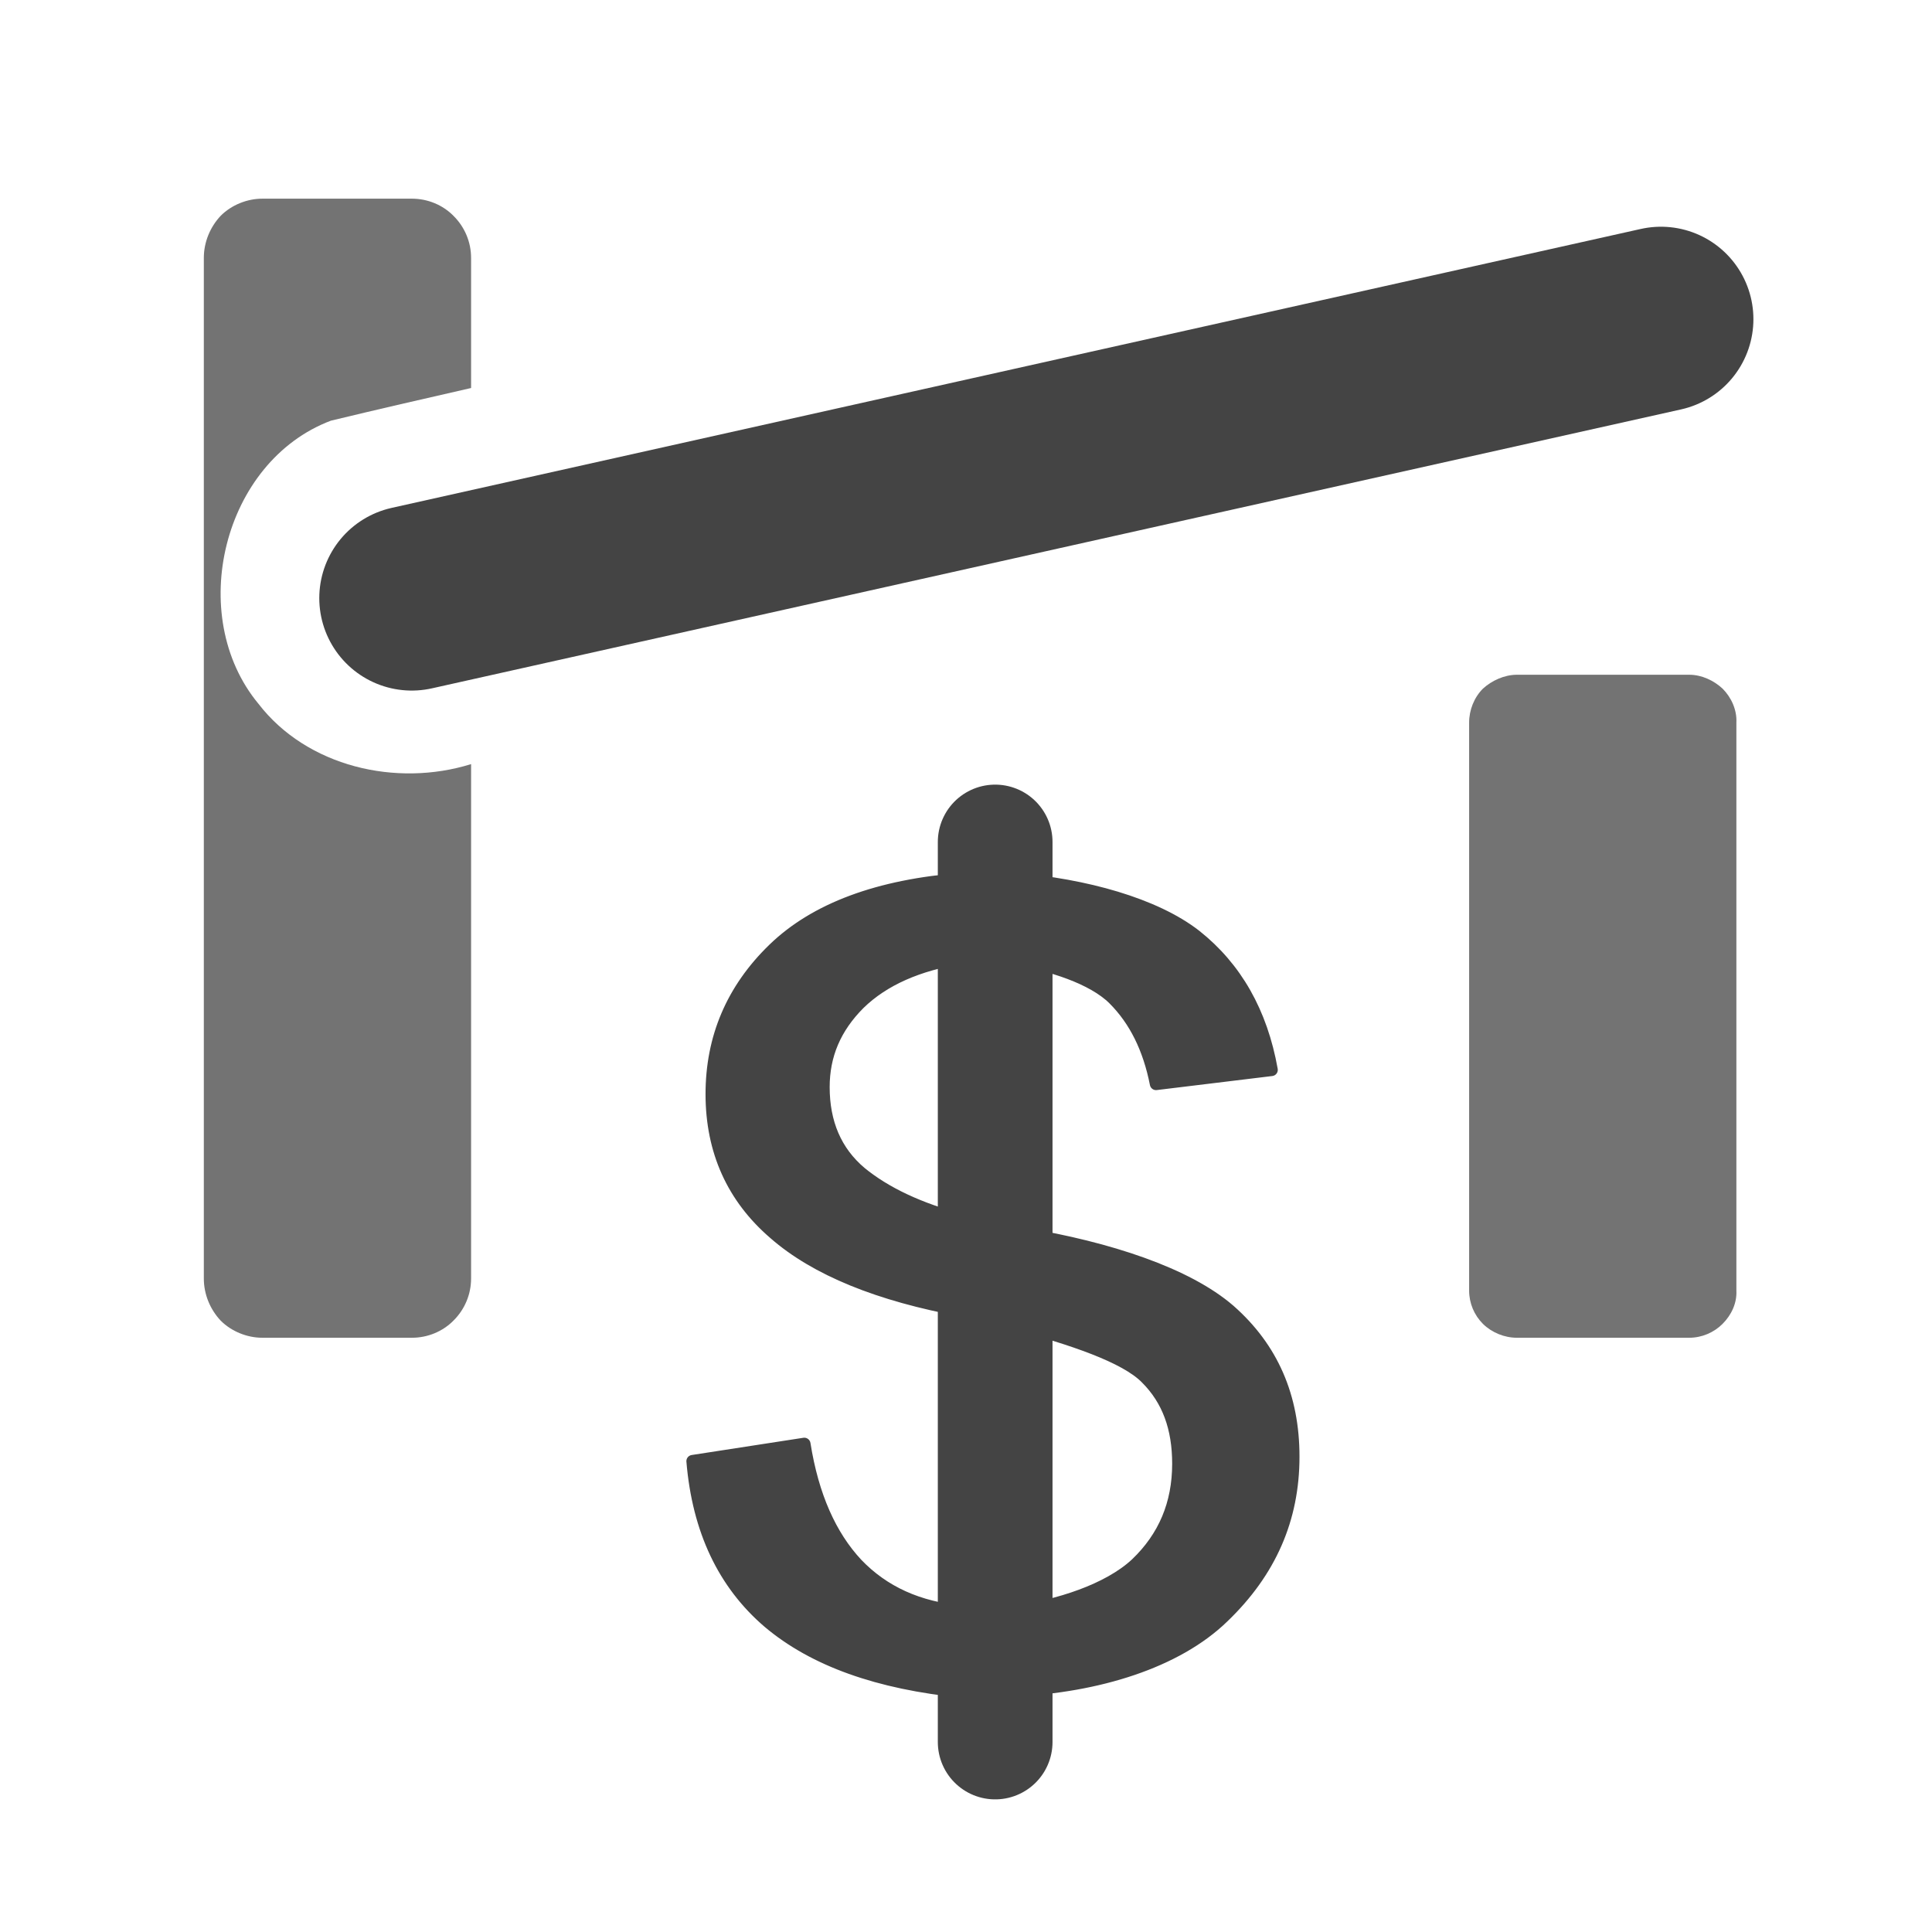 <?xml version="1.0" encoding="UTF-8"?>
<svg xmlns="http://www.w3.org/2000/svg" xmlns:xlink="http://www.w3.org/1999/xlink" width="12" height="12" viewBox="0 0 12 12">
<defs>
<filter id="filter-remove-color" x="0%" y="0%" width="100%" height="100%">
<feColorMatrix color-interpolation-filters="sRGB" values="0 0 0 0 1 0 0 0 0 1 0 0 0 0 1 0 0 0 1 0" />
</filter>
<mask id="mask-0">
<g filter="url(#filter-remove-color)">
<rect x="-1.2" y="-1.2" width="14.4" height="14.4" fill="rgb(0%, 0%, 0%)" fill-opacity="0.75"/>
</g>
</mask>
<clipPath id="clip-0">
<rect x="0" y="0" width="12" height="12"/>
</clipPath>
<g id="source-9" clip-path="url(#clip-0)">
<path fill-rule="nonzero" fill="rgb(26.667%, 26.667%, 26.667%)" fill-opacity="1" d="M 9.422 4.191 C 9.344 4.191 9.266 4.227 9.211 4.277 C 9.156 4.332 9.125 4.41 9.125 4.488 L 9.125 8.016 C 9.125 8.094 9.156 8.168 9.211 8.223 C 9.266 8.277 9.344 8.309 9.422 8.309 L 10.492 8.309 C 10.57 8.309 10.645 8.277 10.699 8.223 C 10.754 8.168 10.789 8.094 10.785 8.016 L 10.785 4.488 C 10.789 4.41 10.754 4.332 10.699 4.277 C 10.645 4.227 10.57 4.191 10.492 4.191 Z M 9.422 4.191 "/>
</g>
<mask id="mask-1">
<g filter="url(#filter-remove-color)">
<rect x="-1.2" y="-1.2" width="14.4" height="14.4" fill="rgb(0%, 0%, 0%)" fill-opacity="0.75"/>
</g>
</mask>
<clipPath id="clip-1">
<rect x="0" y="0" width="12" height="12"/>
</clipPath>
<g id="source-13" clip-path="url(#clip-1)">
<path fill-rule="nonzero" fill="rgb(26.667%, 26.667%, 26.667%)" fill-opacity="1" d="M 1.629 1.234 C 1.535 1.234 1.438 1.273 1.371 1.34 C 1.305 1.41 1.266 1.504 1.266 1.602 L 1.266 7.941 C 1.266 8.039 1.305 8.133 1.371 8.203 C 1.438 8.27 1.535 8.309 1.629 8.309 L 2.559 8.309 C 2.656 8.309 2.75 8.27 2.816 8.203 C 2.887 8.133 2.926 8.039 2.926 7.941 L 2.926 4.746 C 2.461 4.891 1.906 4.762 1.605 4.371 C 1.152 3.824 1.383 2.867 2.055 2.613 C 2.344 2.543 2.633 2.477 2.926 2.41 L 2.926 1.602 C 2.926 1.504 2.887 1.41 2.816 1.34 C 2.75 1.273 2.656 1.234 2.559 1.234 Z M 1.629 1.234 "/>
</g>
</defs>
<path fill-rule="nonzero" fill="rgb(26.667%, 26.667%, 26.667%)" fill-opacity="1" stroke-width="3.674" stroke-linecap="round" stroke-linejoin="round" stroke="rgb(26.667%, 26.667%, 26.667%)" stroke-opacity="1" stroke-miterlimit="4" d="M 300.007 364.388 C 300.195 364.577 301.139 364.766 302.839 364.954 C 327.76 369.108 350.983 376.66 363.633 387.611 C 376.283 398.75 382.513 413.099 382.513 430.846 C 382.513 449.16 375.716 464.831 361.745 478.236 C 347.962 491.641 324.551 498.815 300.007 499.948 L 289.622 513.542 L 284.714 513.542 L 284.714 500.326 C 259.792 497.871 240.723 491.074 227.318 479.746 C 214.102 468.418 206.549 452.559 204.85 432.168 L 237.891 427.07 C 240.345 442.552 245.632 454.258 253.372 462.565 C 261.302 470.872 271.686 475.592 284.714 476.725 L 284.714 387.611 C 259.98 383.079 241.289 375.527 229.017 364.766 C 216.745 354.193 210.514 340.41 210.514 323.607 C 210.514 306.992 216.556 292.643 228.828 280.749 C 241.1 268.854 259.792 261.868 284.714 259.98 L 284.714 246.576 L 300.007 246.576 L 300.007 259.98 C 320.775 261.68 341.543 267.344 353.626 276.784 C 365.521 286.224 373.073 299.44 376.094 316.432 L 341.921 320.586 C 339.844 310.013 335.69 301.706 329.46 295.475 C 323.229 289.245 310.579 285.28 300.007 283.581 Z M 284.714 360.99 L 284.714 283.203 C 271.497 285.28 261.302 289.811 254.128 296.797 C 246.953 303.971 243.555 312.09 243.555 321.53 C 243.555 332.103 247.142 340.599 254.505 346.829 C 261.868 352.871 271.875 357.591 284.714 360.99 Z M 300.007 476.725 C 312.845 475.026 327.76 470.306 336.068 462.565 C 344.375 454.635 348.529 444.818 348.529 432.923 C 348.529 422.35 345.508 414.043 339.089 407.624 C 332.858 401.204 316.81 395.918 300.007 391.387 Z M 300.007 476.725 " transform="matrix(0.021, 0, 0, 0.021, 0, 0)"/>
<path fill="none" stroke-width="33.923" stroke-linecap="round" stroke-linejoin="round" stroke="rgb(26.667%, 26.667%, 26.667%)" stroke-opacity="1" stroke-miterlimit="4" d="M 294.342 249.03 L 294.342 515.241 " transform="matrix(0.021, 0, 0, 0.021, 0, 0)"/>
<path fill="none" stroke-width="54.685" stroke-linecap="round" stroke-linejoin="miter" stroke="rgb(26.667%, 26.667%, 26.667%)" stroke-opacity="1" stroke-miterlimit="4" d="M 121.777 176.908 L 491.263 94.401 " transform="matrix(0.021, 0, 0, 0.021, 0, 0)"/>
<g mask="url(#mask-0)">
<use xlink:href="#source-9"/>
</g>
<g mask="url(#mask-1)">
<use xlink:href="#source-13"/>
</g>
</svg>
